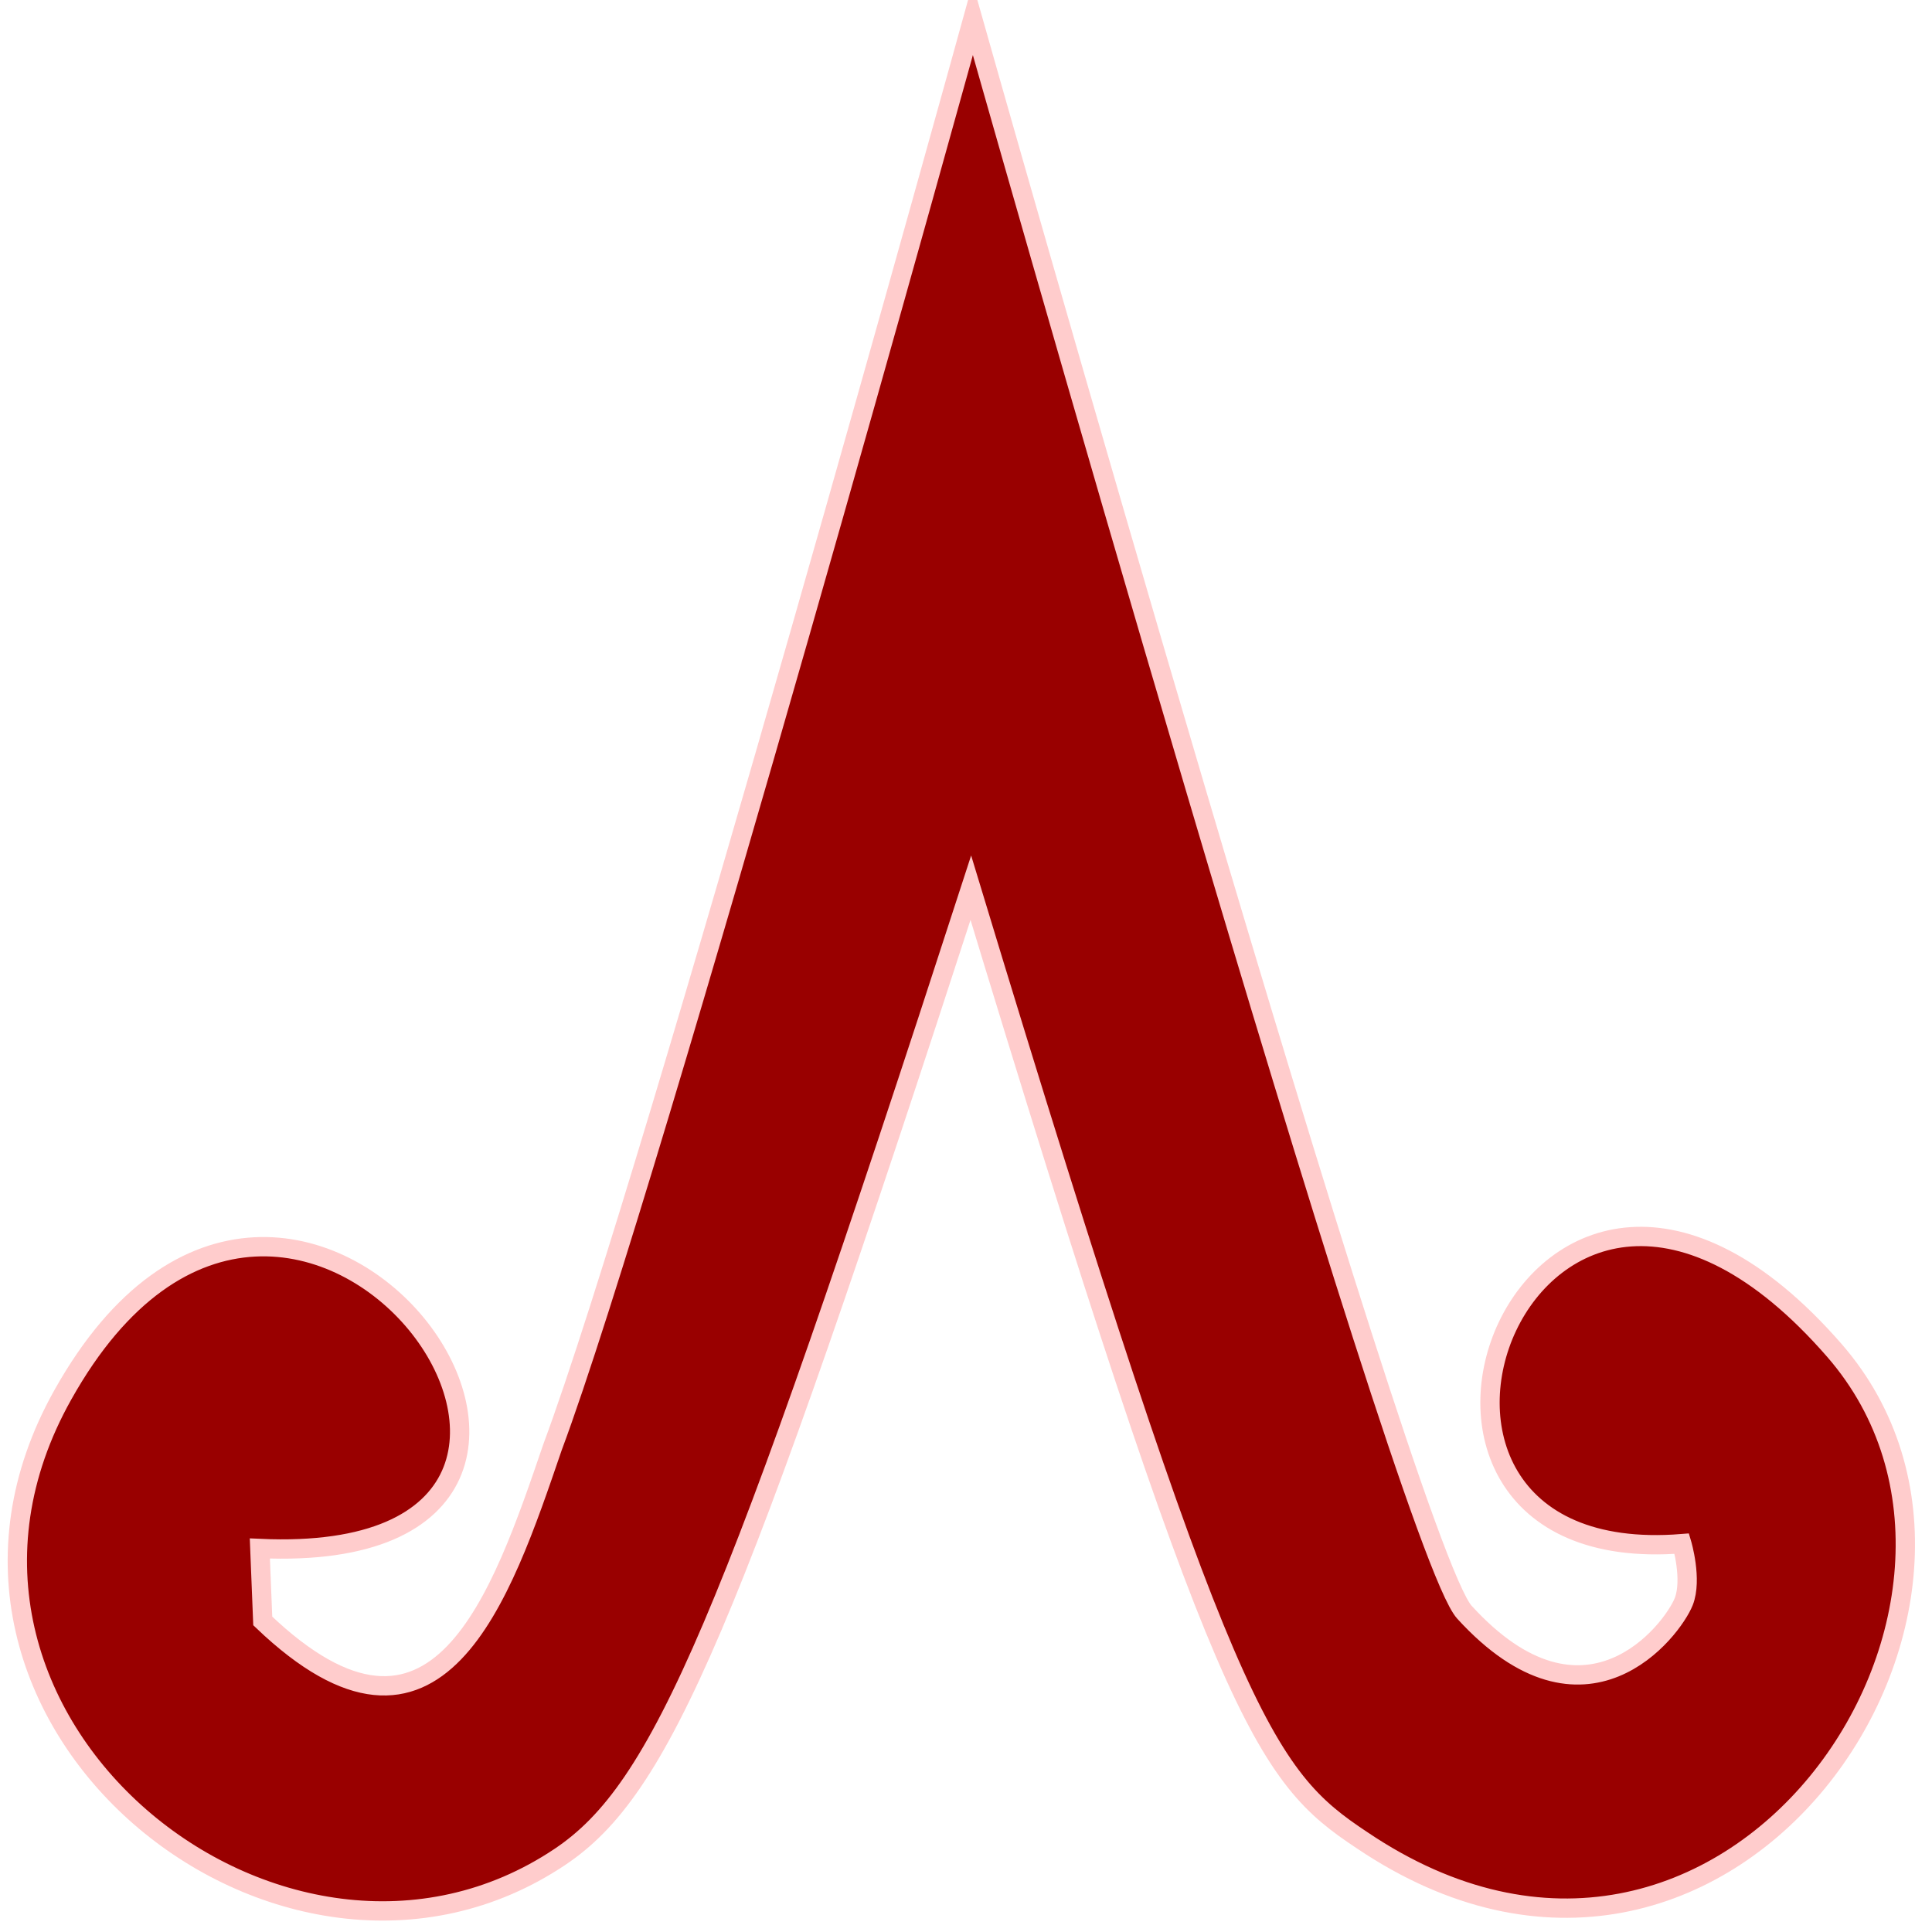<svg version="1.1" width="200" height="200" viewBox="0 0 200 200"
   xmlns="http://www.w3.org/2000/svg"
   xmlns:svg="http://www.w3.org/2000/svg">
   <path style="fill:#990000;stroke:#ffcccc;stroke-width:2" d="m 26.9,160.3 0.3,7.5 C 45.3,185.1 51.9,165.3 57.2,149.8 67.5,122.2 100.7,2.0 100.7,2.0 c 0,0 44.7,158.1 50.9,164.9 12.5,13.7 21.5,1.9 22.7,-1.1 0.9,-2.3 -0.2,-6.0 -0.2,-6.0 -37.6,3.0 -15.8,-56.3 15.8,-20.0 22.7,26.1 -11.1,76.2 -48.9,50.7 C 130.9,183.8 126.7,178.3 100.5,91.9 75.5,169.0 68.4,185.2 58.0,192.2 29.4,211.4 -12.3,177.9 6.5,144.4 30.5,101.5 73.3,162.4 26.9,160.3 Z" />
</svg>
